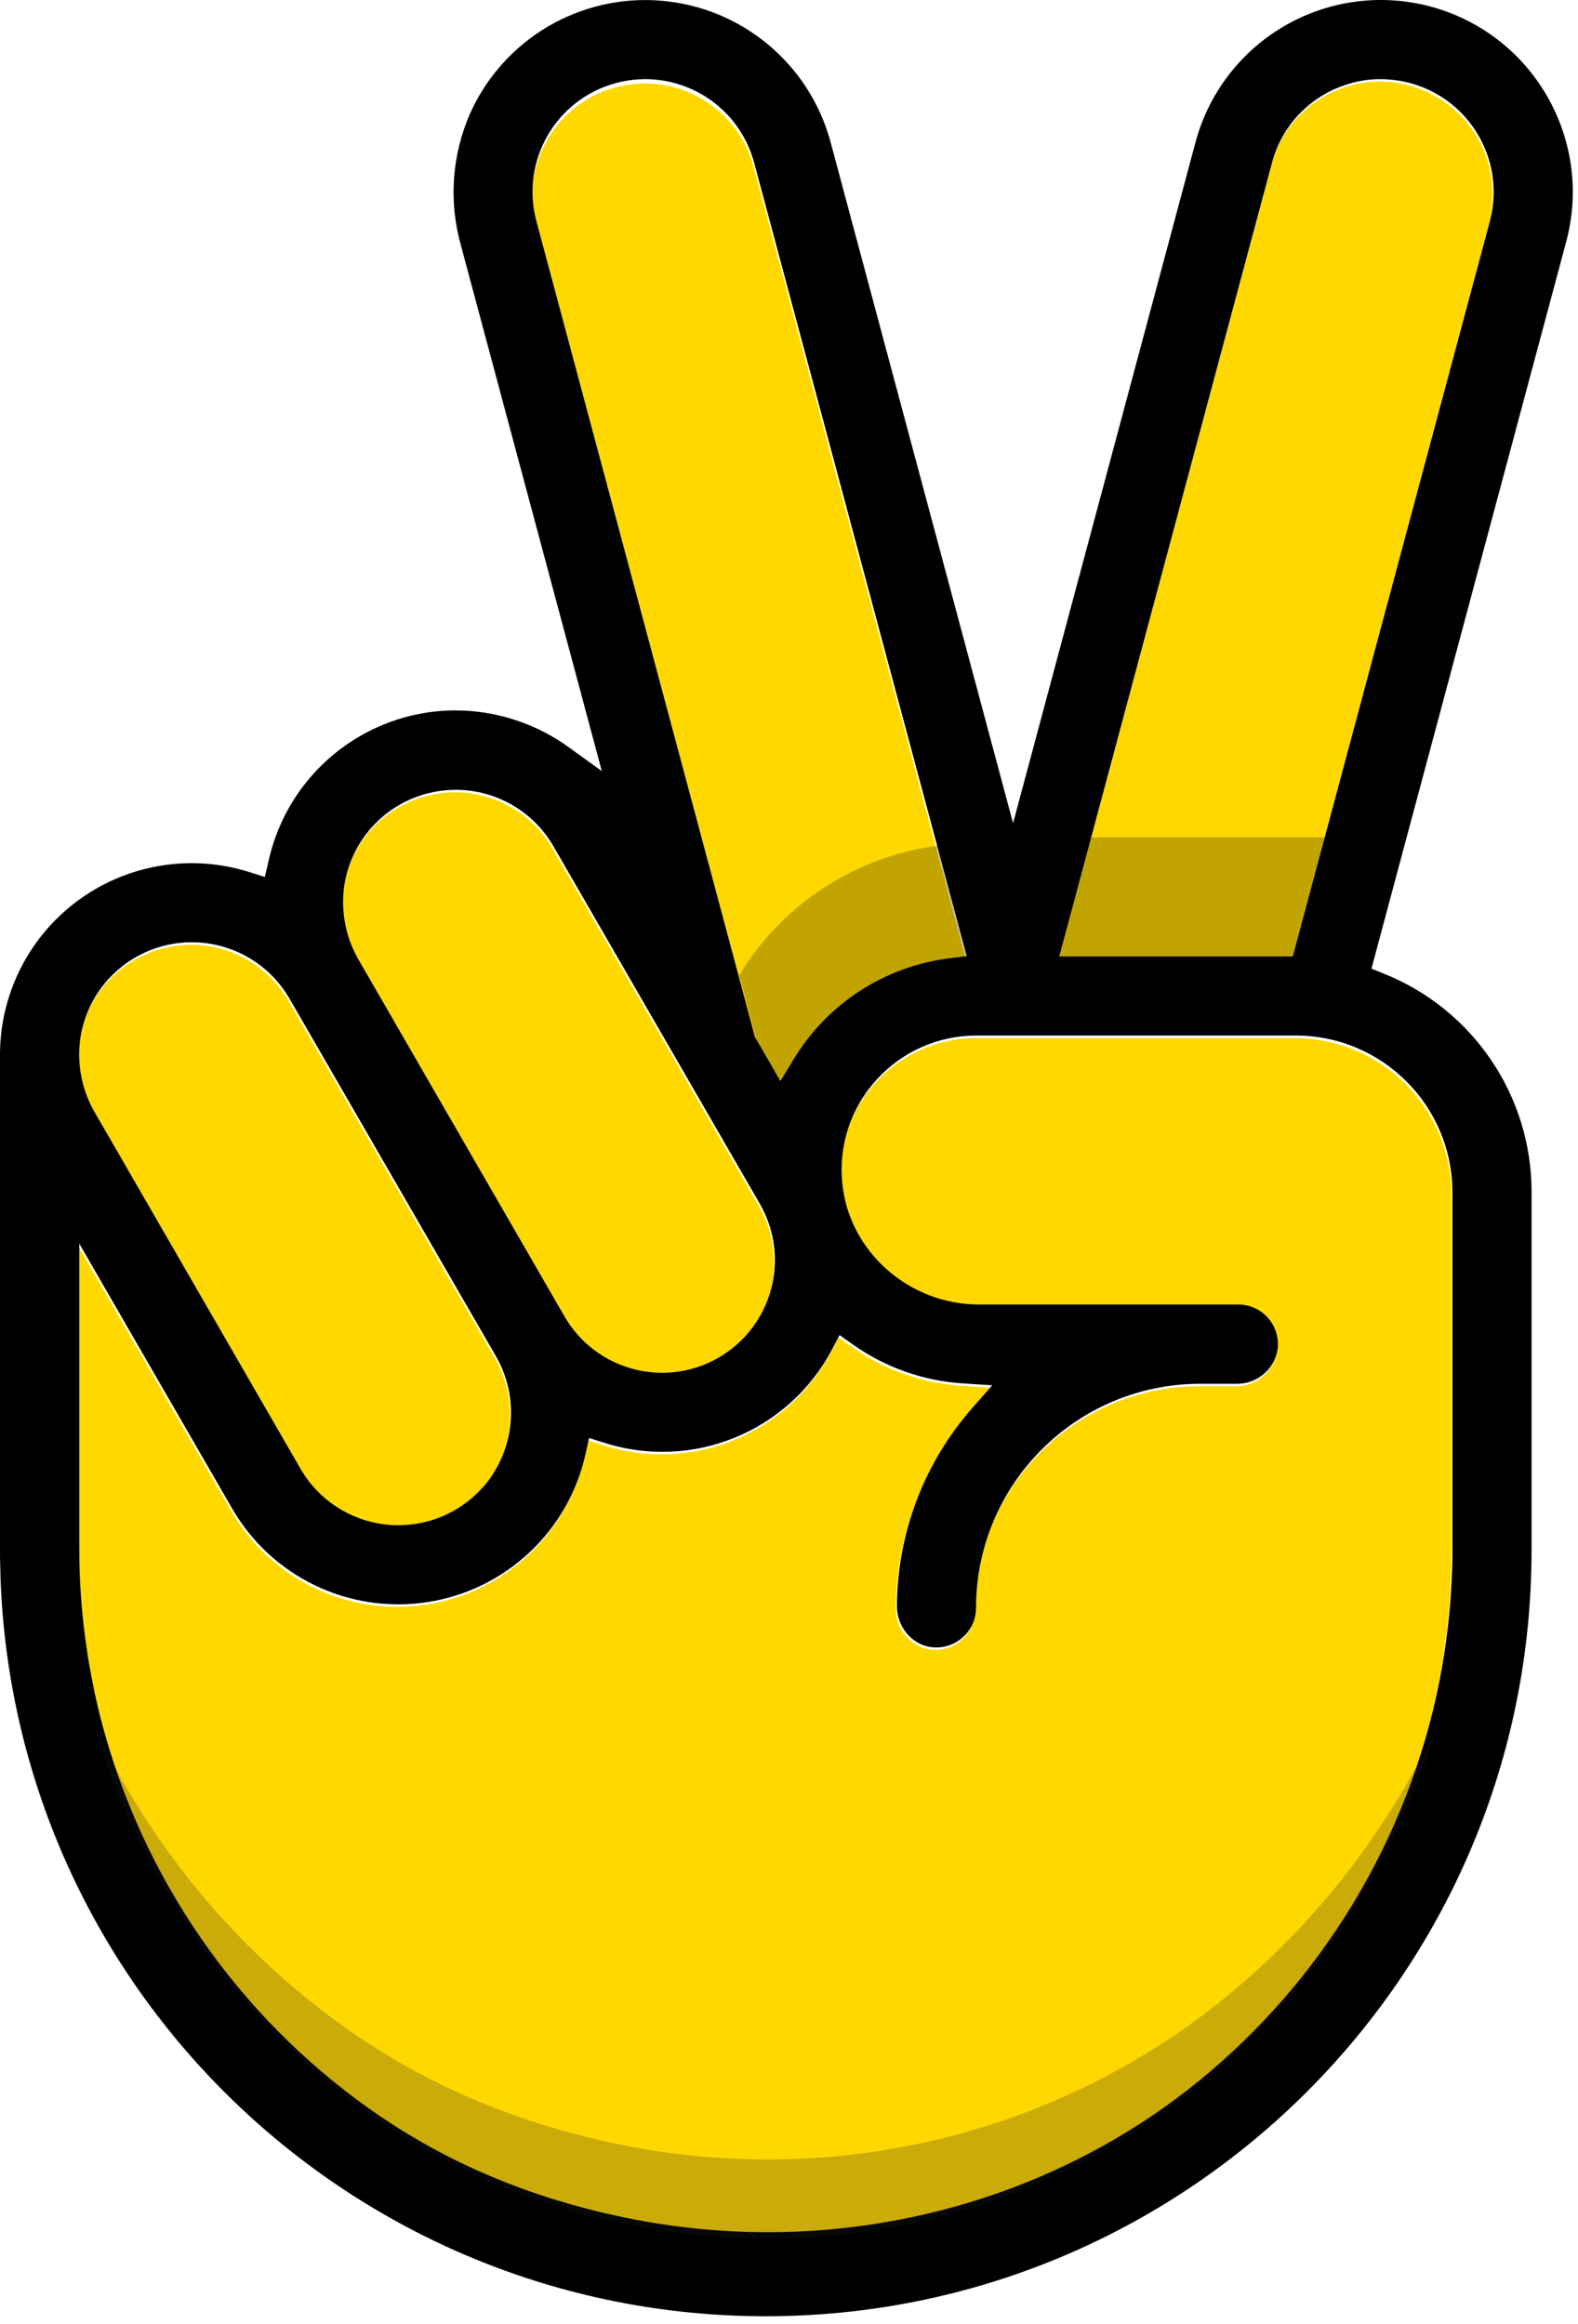 <?xml version="1.0" encoding="UTF-8"?>
<svg width="110px" height="162px" viewBox="0 0 110 162" version="1.1" xmlns="http://www.w3.org/2000/svg" xmlns:xlink="http://www.w3.org/1999/xlink">
    <title>8618D25A-35CE-4303-95DD-0030290F5485</title>
    <g id="Desktop-Dark" stroke="none" stroke-width="1" fill="none" fill-rule="evenodd">
        <g id="home-desktop" transform="translate(-826, -1390)" fill-rule="nonzero">
            <g id="emoji-+-txt" transform="translate(826, 1390)">
                <g id="emoji/peace" transform="translate(54.818, 80.734) rotate(-360) translate(-54.818, -80.734) translate(0, 0)">
                    <path d="M20.887,102.564 C22.123,104.694 24.284,106.123 26.727,106.427 C29.17,106.731 31.614,105.876 33.335,104.114 C33.806,103.644 34.209,103.11 34.531,102.528 C35.906,100.096 35.895,97.119 34.502,94.698 L20.115,69.79 C18.439,66.892 15.112,65.372 11.824,66.005 C8.536,66.637 6.009,69.282 5.529,72.596 C5.284,74.385 5.648,76.205 6.562,77.763 L20.887,102.564 Z" id="Path" fill="#FFD800"></path>
                    <path d="M52.564,72.469 L54.333,75.536 L55.24,74.043 C57.591,70.134 61.61,67.526 66.137,66.969 L67.315,66.824 L52.504,11.52 C51.326,7.395 47.058,4.978 42.914,6.088 C38.771,7.198 36.283,11.425 37.324,15.586 L52.564,72.469 Z" id="Path" fill="#FFD800"></path>
                    <path d="M39.284,91.944 C41.459,95.699 46.264,96.983 50.021,94.814 C53.78,92.642 55.067,87.836 52.897,84.077 L38.512,59.162 C36.838,56.263 33.511,54.743 30.224,55.374 C26.936,56.004 24.409,58.647 23.926,61.96 C23.68,63.749 24.044,65.569 24.959,67.127 L39.284,91.944 Z" id="Path" fill="#FFD800"></path>
                    <path d="M90.262,72.371 L67.982,72.371 C65.346,72.376 62.833,73.489 61.058,75.438 C59.27,77.379 58.392,79.99 58.645,82.617 C59.079,87.386 63.264,91.122 68.173,91.122 L86.245,91.122 C87.045,91.123 87.807,91.471 88.332,92.075 C88.863,92.685 89.097,93.498 88.973,94.297 C88.728,95.67 87.525,96.662 86.131,96.64 L83.584,96.64 C74.961,96.65 67.974,103.638 67.964,112.26 C67.962,113.783 66.728,115.018 65.205,115.019 C65.079,115.019 64.954,115.012 64.83,114.996 C63.435,114.769 62.419,113.552 62.445,112.139 C62.478,107.047 64.35,102.138 67.716,98.317 L69.106,96.741 L67.008,96.604 C64.28,96.426 61.654,95.497 59.42,93.92 L58.459,93.243 L57.911,94.277 C55.596,98.643 51.06,101.375 46.118,101.381 C44.744,101.38 43.379,101.169 42.069,100.756 L40.992,100.418 L40.749,101.518 C39.562,106.907 35.187,111.013 29.734,111.856 C24.281,112.7 18.87,110.107 16.111,105.329 L5.451,86.867 L5.451,108.075 C5.451,108.592 5.451,109.108 5.477,109.625 C5.548,111.81 5.768,113.988 6.136,116.143 L6.12,116.143 L6.366,117.378 C6.541,118.267 6.745,119.158 6.97,120.034 C9.815,130.999 16.441,140.606 25.68,147.161 C30.743,150.754 36.383,153.201 42.917,154.629 C46.375,155.392 49.906,155.779 53.447,155.784 C64.466,155.784 75.13,152.048 83.47,145.264 C92.142,138.211 98.081,128.352 100.263,117.388 C100.521,116.123 100.717,114.831 100.864,113.552 C100.939,112.903 100.999,112.26 101.048,111.604 C101.097,110.948 101.131,110.292 101.151,109.638 C101.167,109.121 101.177,108.605 101.177,108.088 L101.177,83.286 C101.17,77.261 96.287,72.378 90.262,72.371 Z" id="Path" fill="#FFD800"></path>
                    <path d="M96.661,5.702 C96.491,5.689 96.318,5.684 96.144,5.684 C95.324,5.684 94.509,5.818 93.731,6.082 C91.214,6.91 89.287,8.957 88.614,11.52 L73.777,66.853 L90.053,66.853 L103.786,15.586 C104.396,13.305 103.949,10.87 102.568,8.954 C101.187,7.038 99.019,5.844 96.661,5.702 L96.661,5.702 Z" id="Path" fill="#FFD800"></path>
                    <path d="M99.723,0.457 C96.296,-0.463 92.643,0.017 89.57,1.791 C86.497,3.565 84.255,6.488 83.338,9.915 L70.62,57.384 L57.901,9.915 C56.434,4.449 51.687,0.498 46.045,0.046 C40.404,-0.405 35.089,2.742 32.772,7.905 C31.503,10.793 31.273,14.031 32.12,17.069 L41.953,53.755 L39.6,52.057 C37.759,50.739 35.618,49.902 33.371,49.624 C31.015,49.331 28.624,49.679 26.45,50.631 C22.706,52.261 19.91,55.51 18.859,59.456 C18.808,59.648 18.761,59.839 18.72,60.032 L18.462,61.133 L17.387,60.795 C13.345,59.516 8.936,60.232 5.506,62.725 C2.076,65.217 0.033,69.189 0,73.428 L0,107.902 C0,108.39 0,108.889 0.021,109.387 L0.039,110.08 C1.113,138.764 24.676,161.464 53.38,161.468 C82.362,161.468 106.024,138.25 106.744,109.429 L106.744,109.429 C106.757,108.979 106.763,108.53 106.763,108.08 L106.763,83.111 C106.774,76.396 102.686,70.355 96.449,67.868 L95.602,67.527 L109.181,16.839 C111.084,9.705 106.853,2.376 99.723,0.457 Z M37.388,15.413 C36.265,11.22 38.753,6.911 42.945,5.787 C47.138,4.663 51.448,7.151 52.571,11.344 L67.39,66.654 L66.212,66.799 C61.682,67.353 57.658,69.962 55.305,73.872 L54.4,75.365 L52.631,72.301 L37.388,15.413 Z M23.99,61.787 C24.473,58.474 27.001,55.831 30.288,55.201 C33.576,54.57 36.902,56.09 38.577,58.989 L52.961,83.909 C55.132,87.668 53.844,92.475 50.085,94.645 C46.326,96.815 41.519,95.527 39.349,91.768 L25.031,66.967 C24.111,65.406 23.745,63.581 23.99,61.787 Z M5.593,72.415 C6.076,69.102 8.603,66.459 11.89,65.827 C15.178,65.196 18.505,66.716 20.18,69.615 L34.567,94.535 C35.962,96.956 35.973,99.934 34.595,102.365 C34.275,102.948 33.873,103.482 33.402,103.952 C31.682,105.714 29.237,106.57 26.794,106.266 C24.35,105.961 22.19,104.532 20.955,102.402 L6.637,77.6 C5.714,76.039 5.346,74.212 5.593,72.415 Z M101.244,83.111 L101.244,107.912 C101.244,108.429 101.244,108.946 101.221,109.462 C101.198,110.121 101.164,110.78 101.115,111.428 C101.066,112.077 101.007,112.72 100.932,113.376 C100.784,114.655 100.583,115.947 100.332,117.215 C98.147,128.177 92.208,138.033 83.54,145.089 C75.198,151.873 64.535,155.609 53.514,155.609 C49.973,155.607 46.443,155.225 42.984,154.467 C36.453,153.035 30.813,150.591 25.747,147.003 C16.509,140.448 9.884,130.841 7.04,119.876 C6.885,119.274 6.74,118.665 6.606,118.052 L6.606,118.052 L6.441,117.221 C6.366,116.846 6.299,116.471 6.231,116.094 L6.211,115.986 L6.211,115.986 C5.843,113.83 5.622,111.653 5.549,109.467 C5.534,108.951 5.526,108.434 5.526,107.917 L5.526,86.694 L16.175,105.148 C18.932,109.93 24.344,112.526 29.799,111.685 C35.254,110.843 39.632,106.736 40.819,101.345 L41.062,100.244 L42.137,100.583 C48.289,102.535 54.956,99.809 57.979,94.106 L58.526,93.073 L59.487,93.75 C61.72,95.326 64.345,96.255 67.072,96.434 L69.168,96.571 L67.78,98.147 C64.418,101.968 62.55,106.876 62.52,111.966 C62.52,113.392 63.554,114.647 64.905,114.82 C65.028,114.836 65.153,114.844 65.277,114.844 C66.8,114.842 68.035,113.608 68.036,112.085 C68.046,103.461 75.035,96.473 83.658,96.465 L86.206,96.465 C87.6,96.486 88.803,95.494 89.048,94.122 C89.171,93.324 88.939,92.512 88.413,91.9 C87.886,91.288 87.119,90.937 86.312,90.939 L68.24,90.939 C63.332,90.939 59.144,87.203 58.71,82.436 C58.456,79.806 59.333,77.192 61.123,75.247 C62.899,73.301 65.412,72.191 68.046,72.188 L90.329,72.188 C96.358,72.193 101.243,77.082 101.244,83.111 Z M103.856,15.413 L90.115,66.677 L73.839,66.677 L88.668,11.344 C89.346,8.783 91.277,6.74 93.796,5.919 C94.574,5.653 95.39,5.518 96.212,5.518 C96.382,5.518 96.555,5.518 96.728,5.536 C99.085,5.678 101.253,6.87 102.635,8.784 C104.016,10.699 104.465,13.132 103.856,15.413 L103.856,15.413 Z" id="Shape" fill="#000000"></path>
                    <g id="Group" opacity="0.24" transform="translate(6.459, 120.132)" fill="#221F20">
                        <path d="M91.605,4.214 C88.51,9.591 84.515,14.397 79.794,18.423 C67.429,28.92 51.006,32.648 35.551,29.106 C28.728,27.555 22.466,24.832 16.754,20.603 C11.724,16.863 7.388,12.272 3.94,7.037 C2.502,4.857 1.221,2.578 0.106,0.217 C1.571,5.089 3.737,9.721 6.536,13.969 C9.774,18.888 13.849,23.203 18.575,26.716 C23.944,30.689 29.826,33.234 36.239,34.704 C50.758,38.032 66.207,34.531 77.804,24.667 C82.245,20.886 86.003,16.37 88.913,11.316 C90.932,7.813 92.54,4.09 93.706,0.22 C93.056,1.582 92.356,2.913 91.605,4.214 Z" id="Path"></path>
                    </g>
                    <path d="M65.478,58.94 C59.69,59.662 54.551,62.993 51.528,67.982 L53.724,76.153 L67.933,68.53 L65.478,58.94 Z" id="Path" fill="#000000" opacity="0.24"></path>
                    <polygon id="Path" fill="#000000" opacity="0.24" points="92.602 58.371 75.608 58.371 73.35 67.114 90.345 67.114"></polygon>
                </g>
            </g>
        </g>
    </g>
</svg>